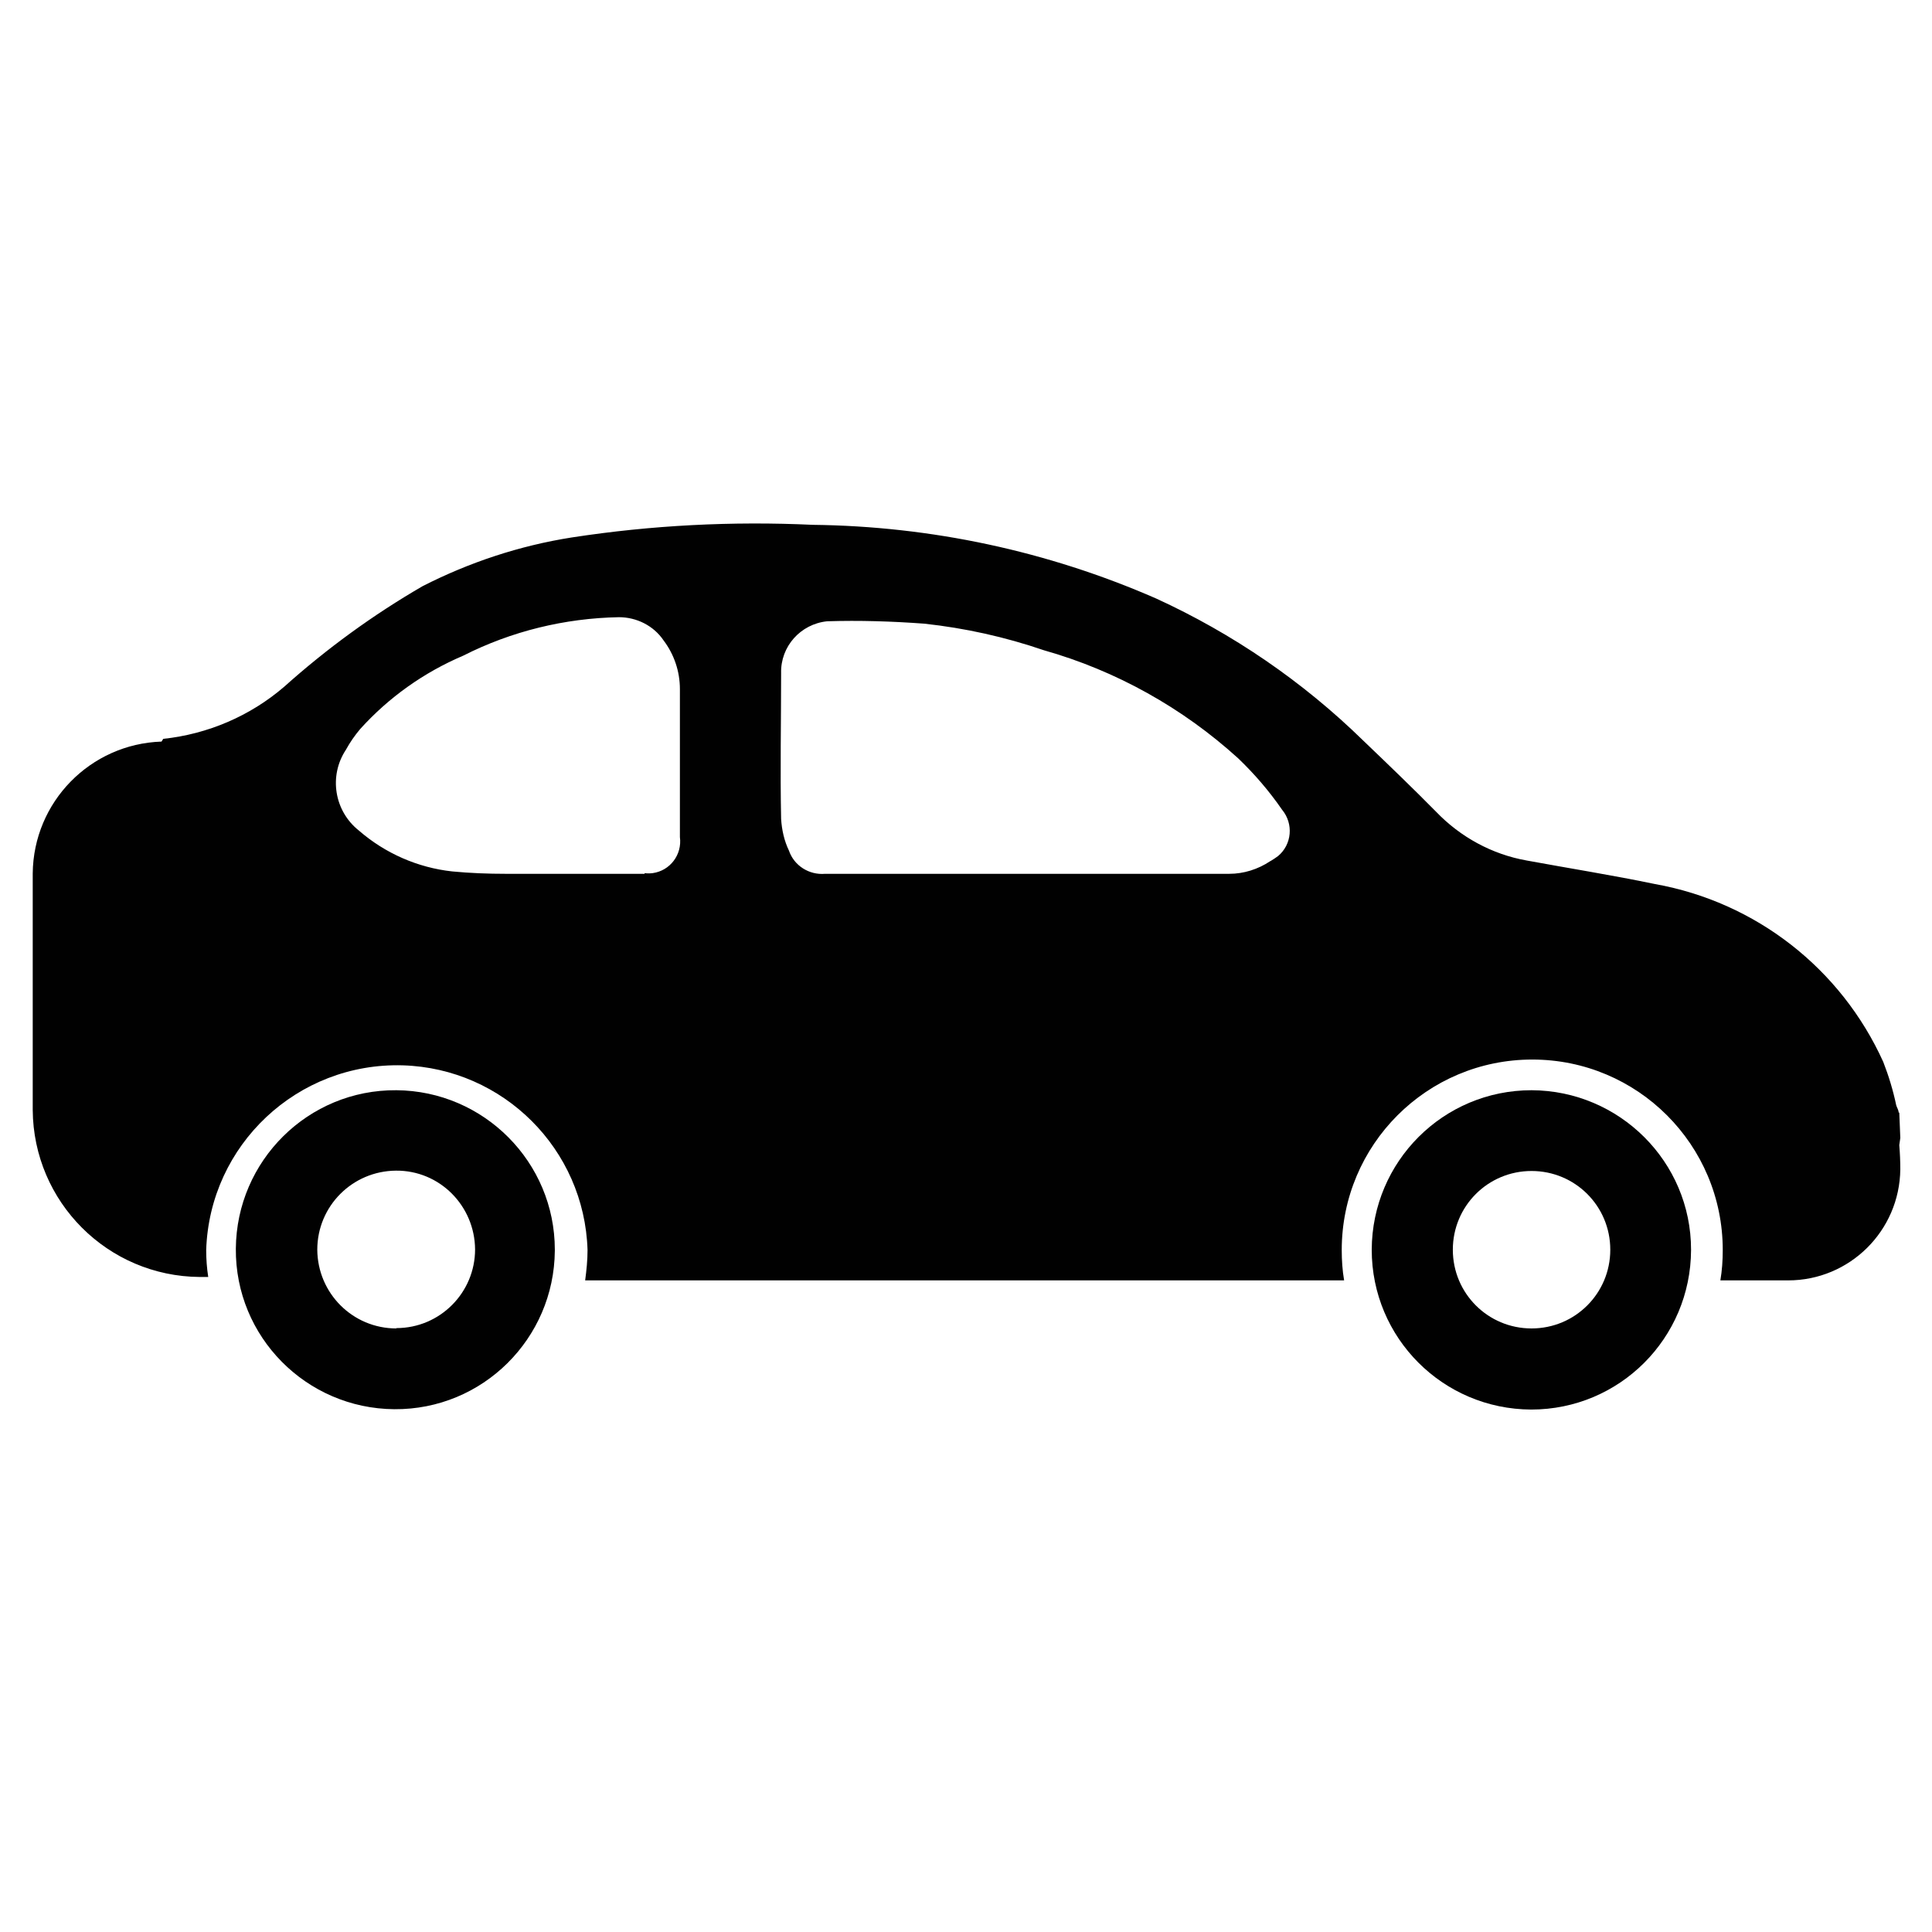 <?xml version="1.0" encoding="UTF-8"?>
<svg id="Layer_2" data-name="Layer 2" xmlns="http://www.w3.org/2000/svg" viewBox="0 0 56.69 56.69">
  <defs>
    <style>
      .cls-1 {
        fill: none;
      }

      .cls-2 {
        fill: #010101;
      }
    </style>
  </defs>
  <g id="Layer_1-2" data-name="Layer 1">
    <g>
      <g>
        <path class="cls-2" d="M55.71,32.64c0-.07-.05-.14-.07-.21-.09-.43-.22-.86-.38-1.27-1.24-2.74-3.74-4.69-6.7-5.22-1.25-.26-2.51-.46-3.76-.69-1.02-.18-1.95-.69-2.66-1.43-.7-.71-1.42-1.4-2.14-2.09-1.77-1.73-3.83-3.14-6.08-4.17-3.18-1.39-6.6-2.12-10.07-2.16-2.36-.11-4.73,.01-7.07,.37-1.53,.24-3.01,.73-4.38,1.43-1.45,.84-2.81,1.83-4.06,2.95-1,.86-2.24,1.39-3.55,1.53l-.05,.08c-2.09,.07-3.76,1.77-3.78,3.87v6.94c.02,2.7,2.2,4.88,4.9,4.9h.25c-.04-.26-.06-.52-.06-.79,.1-3.09,2.68-5.51,5.77-5.42,2.95,.09,5.33,2.46,5.42,5.42,0,.3-.03,.59-.07,.89h22.27c-.05-.29-.07-.59-.07-.89,0-3.09,2.5-5.59,5.59-5.59s5.59,2.5,5.59,5.59h0c0,.3-.02,.6-.07,.89h1.99c1.8,0,3.27-1.45,3.29-3.26h0c0-.24-.01-.47-.03-.71l.03-.21-.03-.74Zm-36.8-7h-4.07c-.52,0-1.05-.02-1.57-.07-1.01-.11-1.97-.53-2.74-1.2-.72-.57-.89-1.6-.38-2.37,.12-.22,.26-.42,.42-.61,.84-.93,1.87-1.66,3.02-2.15,1.42-.72,2.98-1.1,4.57-1.13,.52,0,1.02,.25,1.31,.68,.31,.41,.48,.91,.48,1.43v4.34c.07,.52-.29,.99-.8,1.06-.08,.01-.16,.01-.23,0Zm18.36-.37c-.36,.24-.78,.37-1.2,.37h-11.86c-.47,.04-.91-.24-1.06-.68-.14-.29-.21-.61-.23-.93-.03-1.42,0-2.85,0-4.28-.02-.78,.57-1.44,1.35-1.52,.95-.03,1.9,0,2.85,.07,1.2,.13,2.37,.39,3.51,.78,2.12,.6,4.07,1.69,5.7,3.17,.48,.46,.91,.96,1.29,1.51,.34,.41,.29,1.02-.12,1.36-.07,.05-.14,.1-.21,.14Z"/>
        <path class="cls-2" d="M11.63,31.99c-2.59-.02-4.69,2.07-4.71,4.65-.02,2.59,2.07,4.69,4.65,4.71,2.59,.02,4.69-2.07,4.71-4.65,0-.01,0-.02,0-.03,0-2.57-2.08-4.66-4.65-4.68Zm0,6.99c-1.28,0-2.31-1.03-2.32-2.31,0-1.28,1.03-2.31,2.31-2.32s2.31,1.03,2.32,2.31c0,0,0,0,0,0,0,1.27-1.03,2.31-2.31,2.31Z"/>
        <path class="cls-2" d="M44.94,31.99c-2.59,0-4.68,2.09-4.69,4.68,0,2.59,2.09,4.68,4.68,4.69,2.59,0,4.68-2.09,4.69-4.68,0,0,0,0,0-.01,0-2.58-2.1-4.67-4.68-4.68Zm0,6.99c-1.28,0-2.31-1.03-2.31-2.31,0-1.28,1.03-2.31,2.31-2.31s2.31,1.03,2.31,2.31-1.03,2.31-2.31,2.31h0Z"/>
      </g>
      <rect class="cls-1" width="56.69" height="56.69"/>
    </g>
  </g>
</svg>